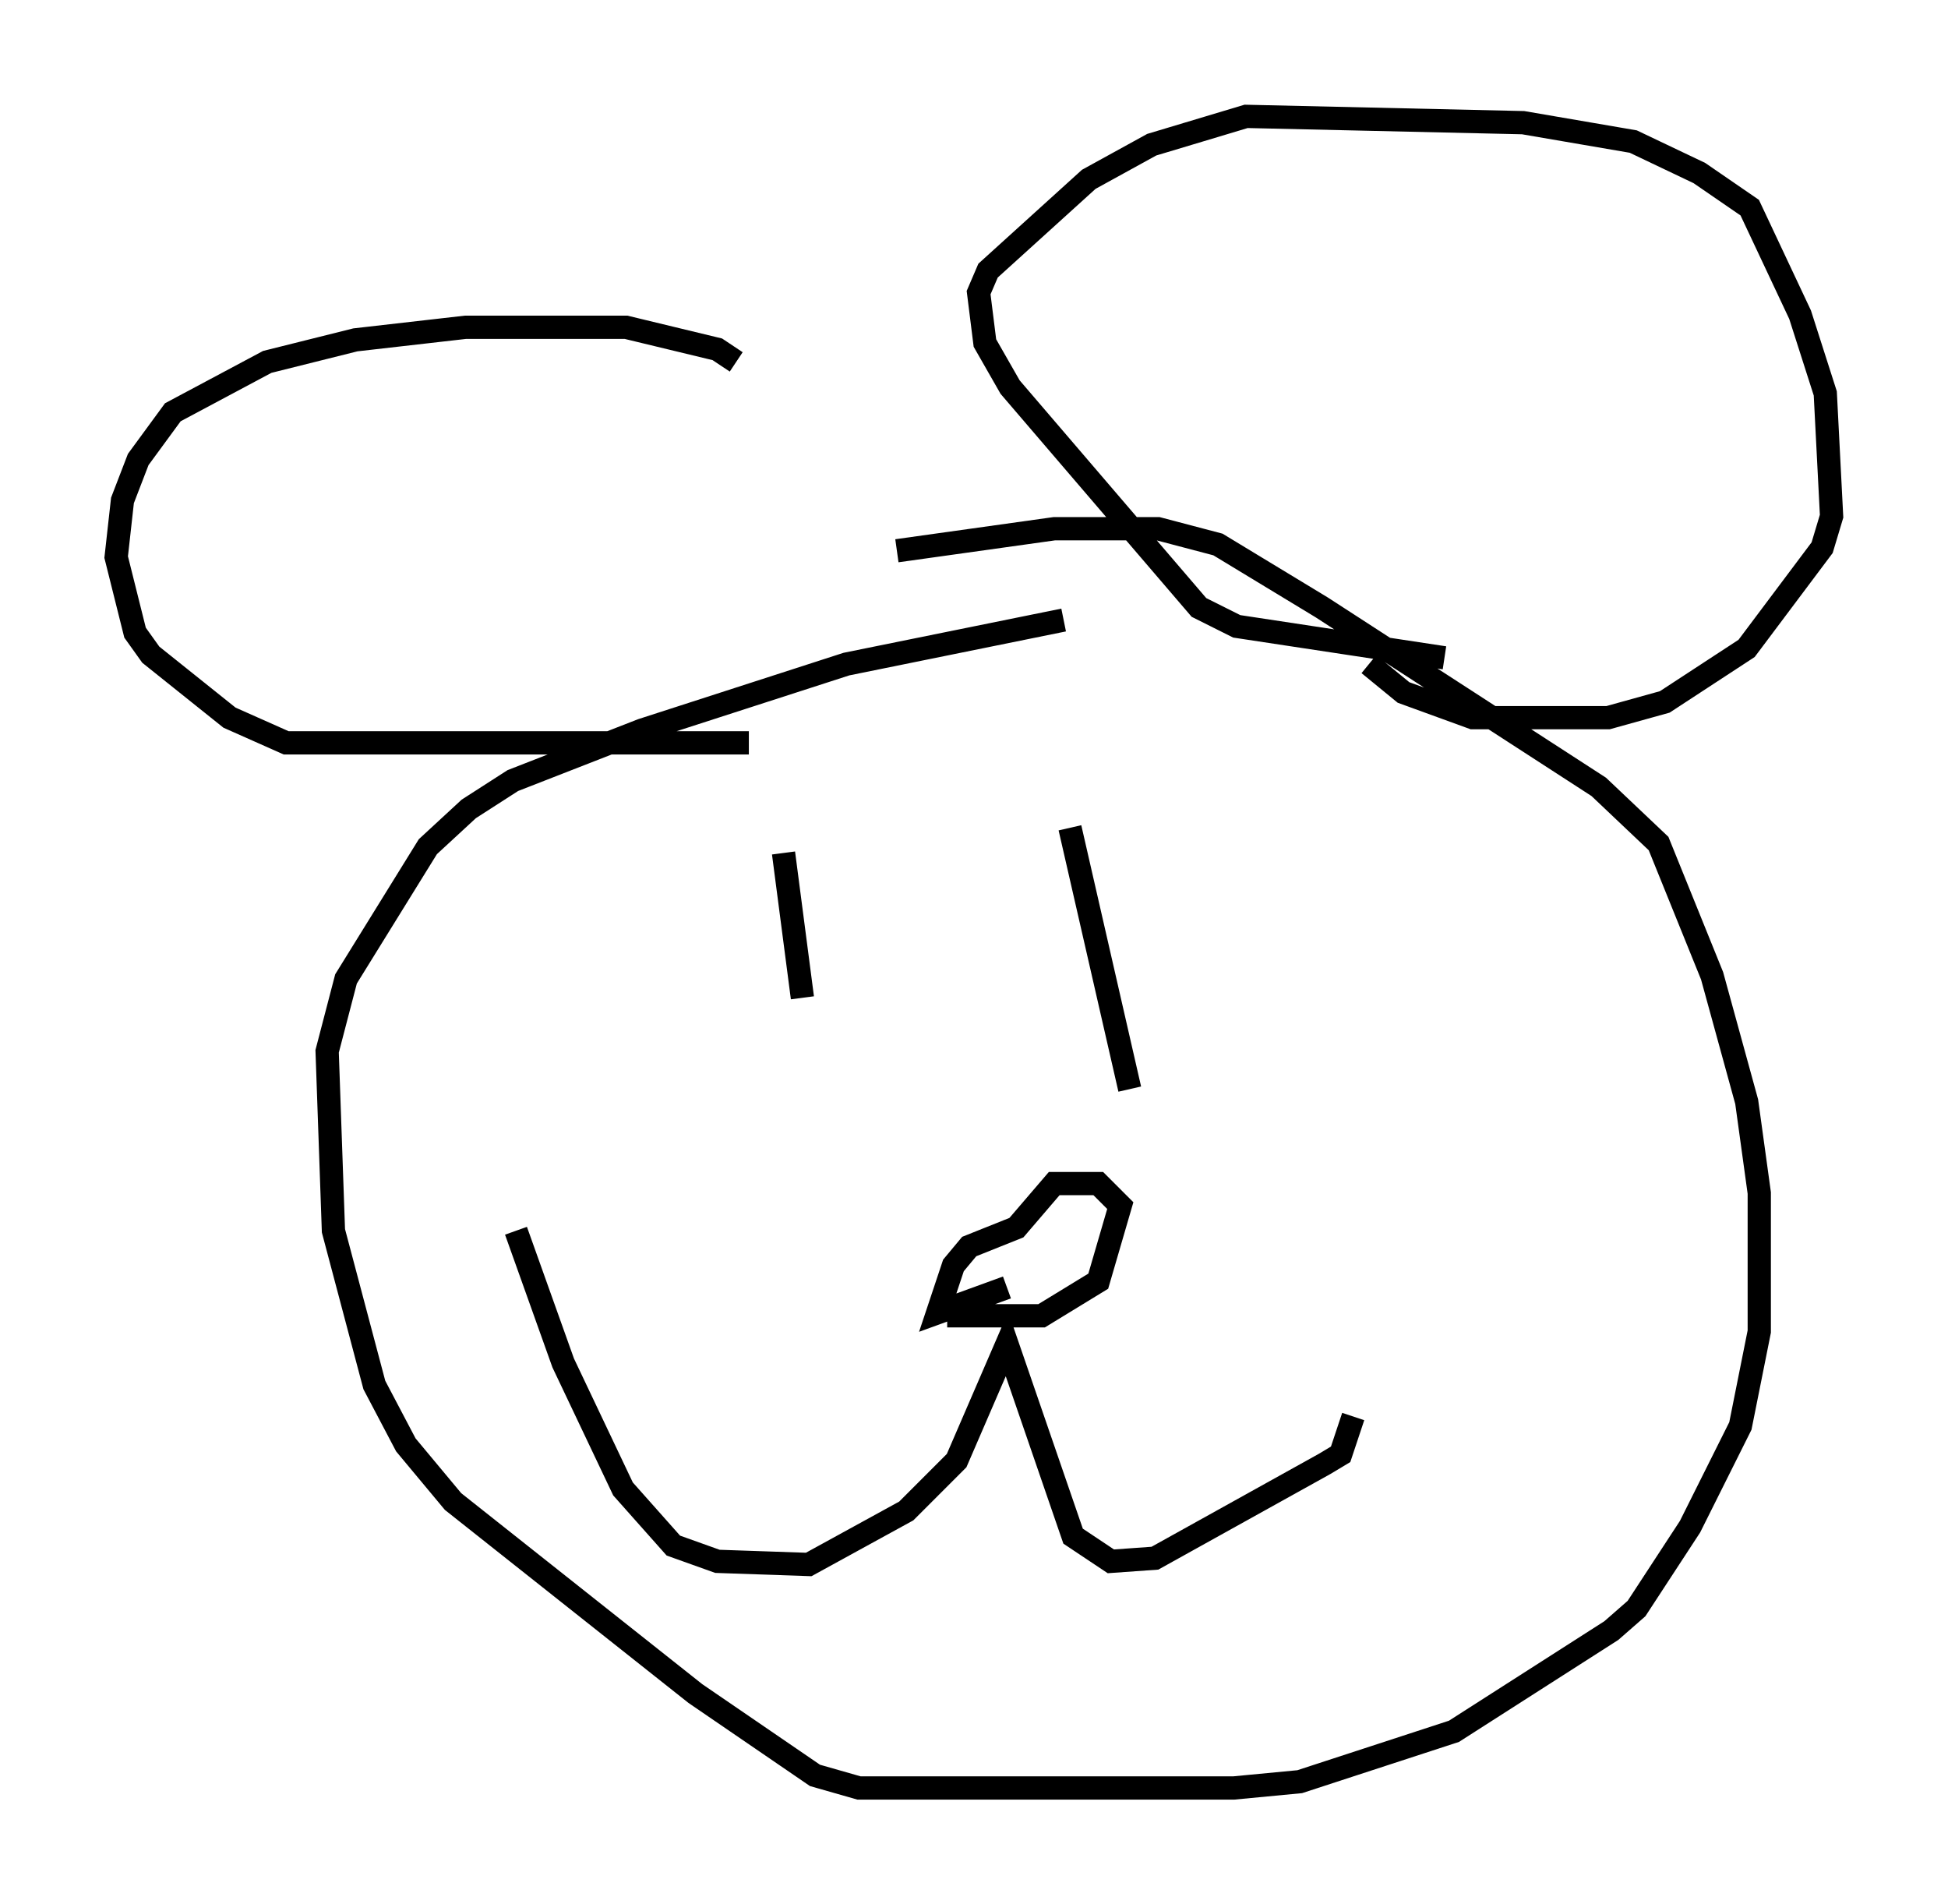 <?xml version="1.0" encoding="utf-8" ?>
<svg baseProfile="full" height="81.853" version="1.1" width="83.748" xmlns="http://www.w3.org/2000/svg" xmlns:ev="http://www.w3.org/2001/xml-events" xmlns:xlink="http://www.w3.org/1999/xlink"><defs /><rect fill="white" height="81.853" width="83.748" x="0" y="0" /><path d="M24.892, 26.921 m13.667, -3.248 l6.766, -0.947 4.465, 0.0 l2.571, 0.677 4.465, 2.706 l11.908, 7.713 2.571, 2.436 l2.3, 5.683 1.488, 5.413 l0.541, 3.924 0.0, 5.954 l-0.812, 4.059 -2.165, 4.33 l-2.3, 3.518 -1.083, 0.947 l-6.766, 4.33 -6.631, 2.165 l-2.842, 0.271 -16.103, 0.0 l-1.894, -0.541 -5.142, -3.518 l-10.419, -8.254 -2.03, -2.436 l-1.353, -2.571 -1.759, -6.631 l-0.271, -7.713 0.812, -3.112 l3.518, -5.683 1.759, -1.624 l1.894, -1.218 5.548, -2.165 l8.796, -2.842 9.337, -1.894 m-12.043, 10.013 l0.812, 6.225 m11.502, -7.307 l2.571, 11.231 m-26.387, 6.089 l2.03, 5.683 2.571, 5.413 l2.165, 2.436 1.894, 0.677 l3.924, 0.135 4.195, -2.3 l2.165, -2.165 2.165, -5.007 l2.842, 8.254 1.624, 1.083 l1.894, -0.135 7.307, -4.059 l0.677, -0.406 0.541, -1.624 m-17.456, -4.33 l4.059, 0.0 2.436, -1.488 l0.947, -3.248 -0.947, -0.947 l-1.894, 0.0 -1.624, 1.894 l-2.03, 0.812 -0.677, 0.812 l-0.677, 2.03 2.977, -1.083 m18.809, -27.063 l-8.931, -1.353 -1.624, -0.812 l-8.119, -9.472 -1.083, -1.894 l-0.271, -2.165 0.406, -0.947 l4.33, -3.924 2.706, -1.488 l4.059, -1.218 11.908, 0.271 l4.736, 0.812 2.842, 1.353 l2.165, 1.488 2.165, 4.601 l1.083, 3.383 0.271, 5.277 l-0.406, 1.353 -3.248, 4.33 l-3.518, 2.3 -2.436, 0.677 l-5.819, 0.0 -2.977, -1.083 l-1.488, -1.218 m-26.657, 3.383 l-19.892, 0.0 -2.436, -1.083 l-3.383, -2.706 -0.677, -0.947 l-0.812, -3.248 0.271, -2.436 l0.677, -1.759 1.488, -2.03 l4.059, -2.165 3.789, -0.947 l4.736, -0.541 6.901, 0.0 l3.924, 0.947 0.812, 0.541 " fill="none" stroke="black" stroke-width="1" /></svg>